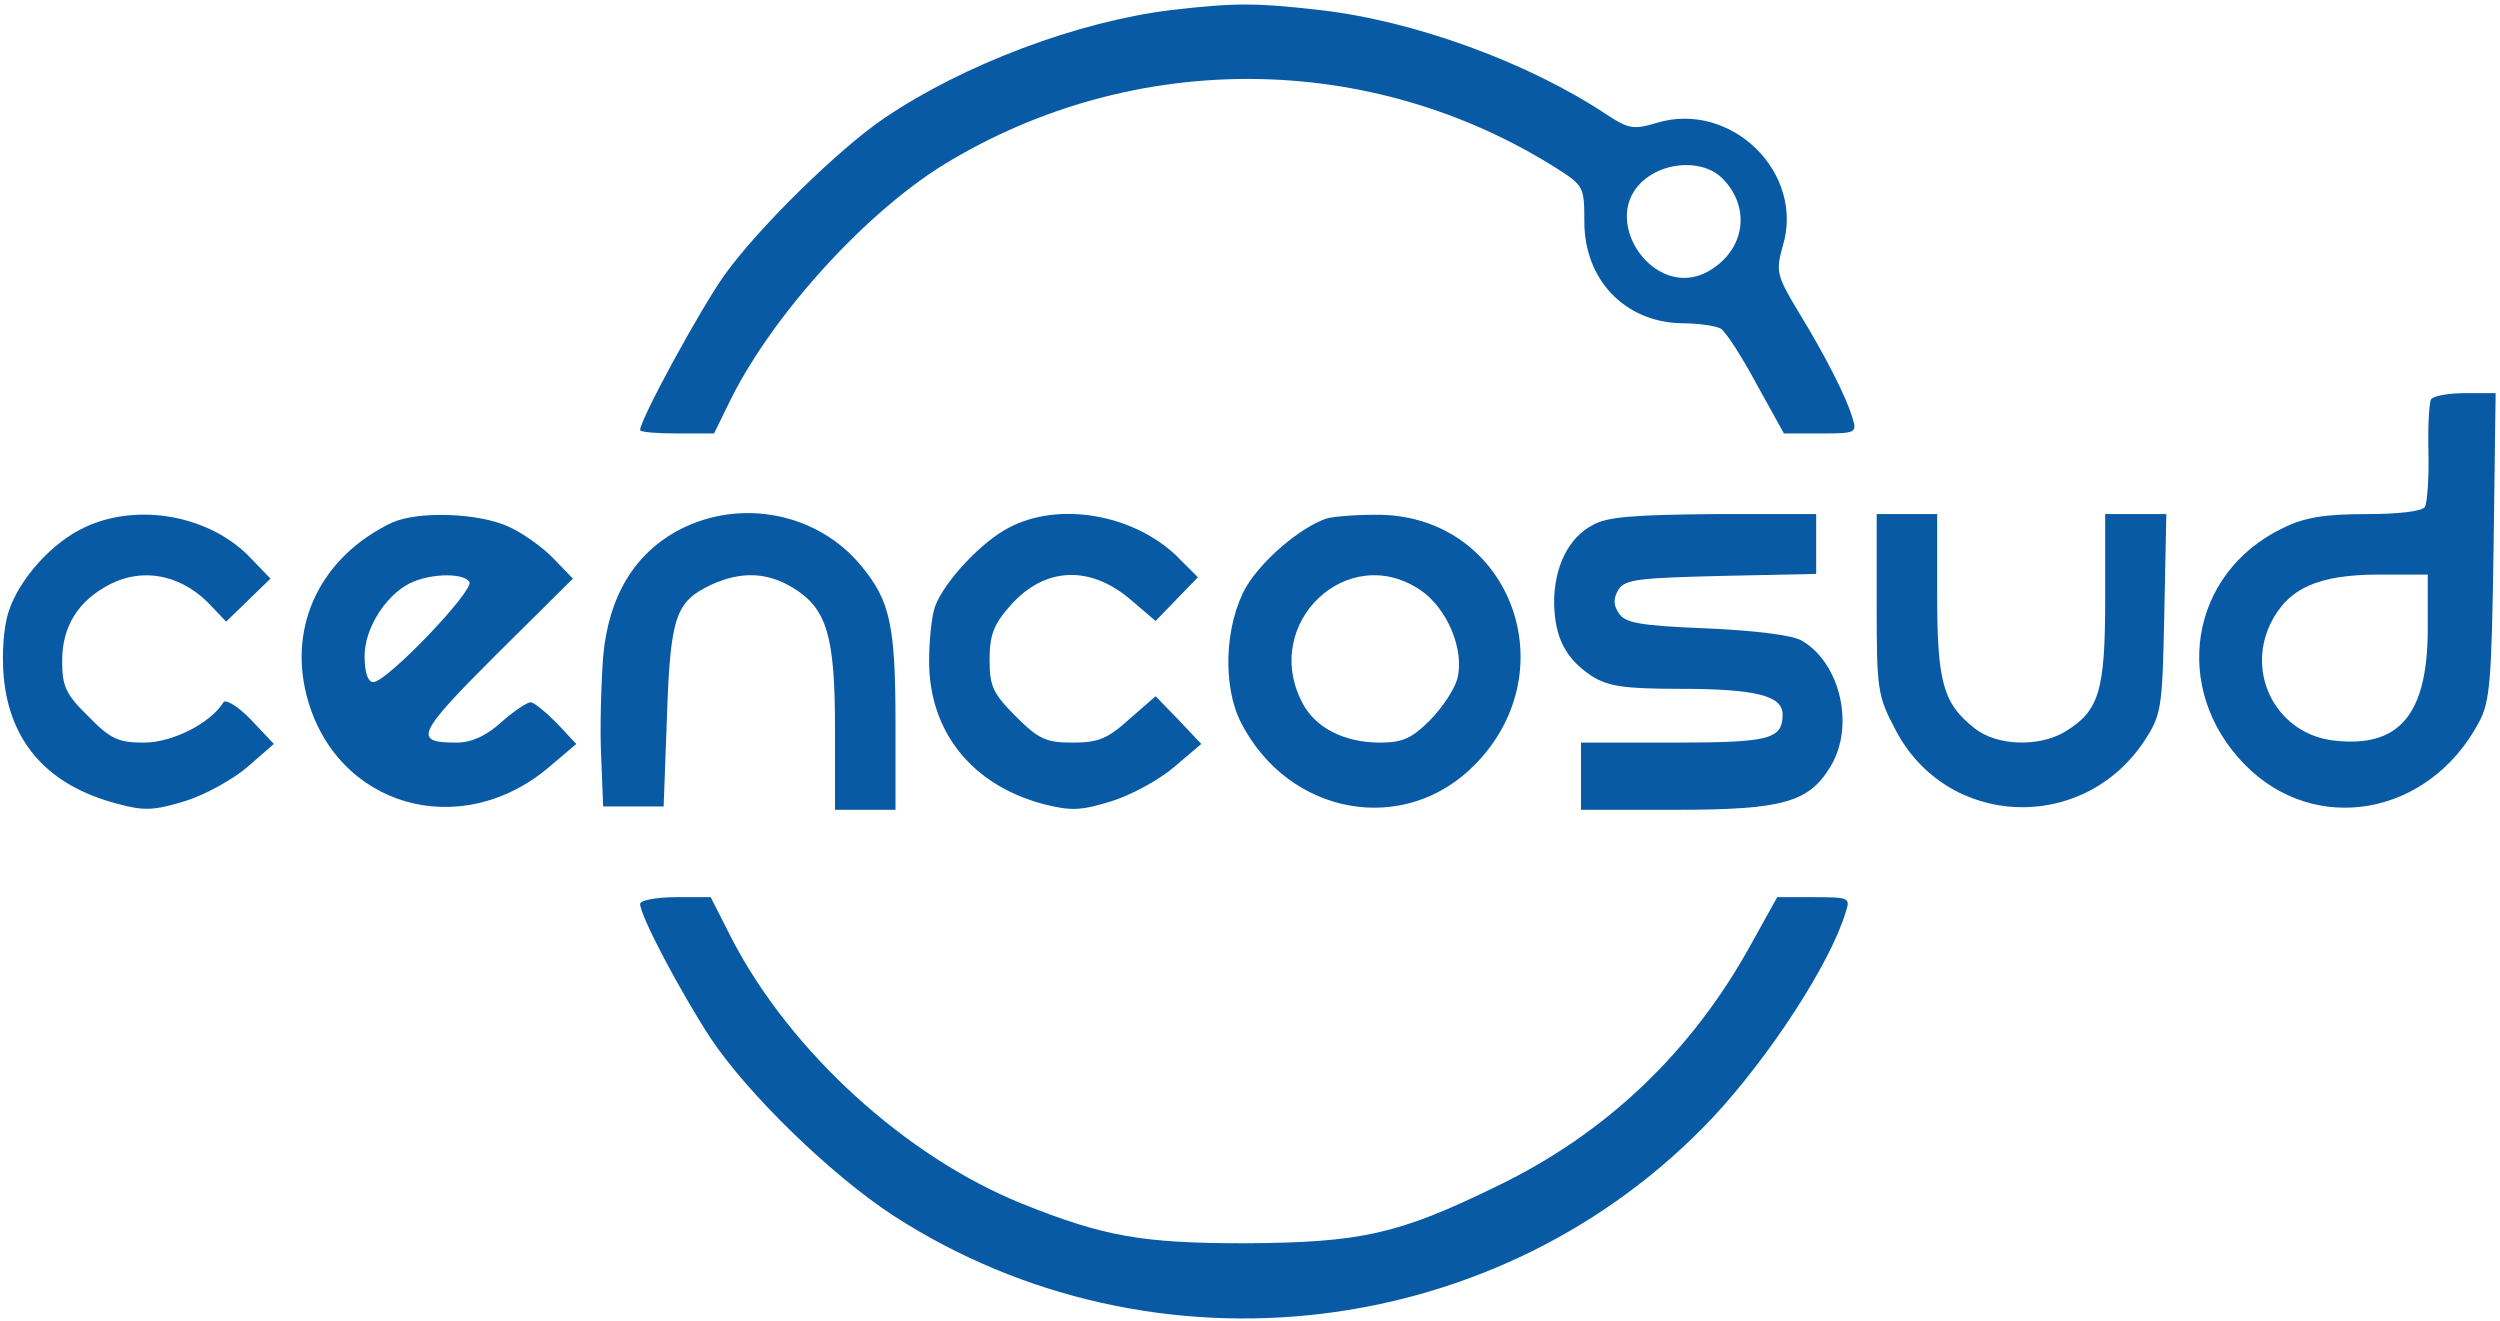 <svg width="496" height="262" viewBox="0 0 496 262" fill="none" xmlns="http://www.w3.org/2000/svg">
<path d="M232.333 2C213.8 4.267 191.133 12.8 175.4 23.467C166.2 29.733 150.333 45.333 143.667 54.667C138.867 61.467 127 83.2 127 85.333C127 85.733 130.333 86 134.333 86H141.667L145.133 78.933C153.667 62 172.067 41.867 187.667 32.4C225.133 9.733 271.933 10.133 308.733 33.333C314.2 36.8 314.333 37.067 314.333 44C314.333 55.467 322.333 63.867 333.533 64.133C337 64.133 340.467 64.667 341.4 65.2C342.333 65.733 345.533 70.667 348.467 76.133L353.933 86H361.267C368.2 86 368.467 85.867 367.533 82.933C366.333 78.8 362.2 70.667 356.733 61.733C352.467 54.667 352.333 53.733 353.667 48.933C358.2 34.267 343.4 19.867 328.6 24.4C324.2 25.733 323.133 25.6 318.867 22.8C303.267 12.4 280.6 4.133 261.933 2C249 0.533 245 0.533 232.333 2ZM341.667 35.333C347.533 41.2 346.2 49.733 338.867 53.867C328.067 59.867 316.733 43.067 326.467 35.467C331 31.867 338.2 31.867 341.667 35.333Z" fill="#095AA5"/>
<path d="M482.334 79.199C481.934 79.866 481.667 84.666 481.801 89.732C481.934 94.932 481.534 99.732 481.134 100.532C480.601 101.466 475.801 101.999 469.401 101.999C461.134 101.999 457.134 102.666 452.867 104.799C434.334 113.732 430.734 136.666 445.267 151.599C459.267 165.999 481.934 161.866 491.801 143.332C494.067 139.199 494.334 134.932 494.734 108.266L495.134 77.999H489.134C485.801 77.999 482.867 78.532 482.334 79.199ZM481.667 124.666C481.667 141.732 476.067 148.399 463.134 146.932C451.934 145.732 445.534 133.999 450.467 123.732C453.934 116.666 459.934 113.999 472.067 113.999H481.667V124.666Z" fill="#095AA5"/>
<path d="M17 104.532C10.467 107.465 3.8 114.798 1.667 121.465C0.734 124.398 0.334 129.598 0.734 134.265C1.934 147.332 9.534 155.865 23.267 159.465C28.6 160.932 30.6 160.798 36.734 158.932C40.6 157.732 46.2 154.665 49.134 152.132L54.334 147.598L49.8 142.798C47.267 140.132 44.734 138.665 44.334 139.332C41.8 143.465 34.2 147.332 28.6 147.332C23.534 147.332 21.934 146.665 17.534 142.132C13 137.732 12.334 136.132 12.334 131.065C12.334 124.265 15.534 119.198 21.667 115.998C28.6 112.398 36.467 114.132 42.2 120.532L44.867 123.332L49.267 119.065L53.667 114.798L49.934 110.932C42.067 102.398 27.667 99.598 17 104.532Z" fill="#095AA5"/>
<path d="M77.667 103.732C63.8 110.399 57.134 123.866 60.867 138.132C66.601 159.999 91.267 167.199 109.001 152.132L114.334 147.599L110.467 143.466C108.201 141.199 105.934 139.332 105.267 139.332C104.601 139.332 101.934 141.066 99.401 143.332C96.467 145.999 93.534 147.332 90.601 147.332C81.934 147.332 82.601 145.732 98.334 129.999L113.667 114.799L109.934 110.932C107.934 108.799 103.934 105.866 101.001 104.532C95.001 101.732 82.867 101.332 77.667 103.732ZM93.134 115.466C94.067 117.199 76.734 135.332 74.067 135.332C73.001 135.332 72.334 133.466 72.334 130.132C72.334 124.399 77.001 117.332 82.201 115.332C86.201 113.732 92.067 113.732 93.134 115.466Z" fill="#095AA5"/>
<path d="M134.867 105.064C125.933 109.731 120.733 118.264 119.667 130.264C119.267 135.597 119 144.531 119.267 149.997L119.667 159.997H125.667H131.667L132.333 141.997C133 122.264 134.067 119.331 141.133 115.997C147 113.331 152.2 113.464 157.4 116.664C164.067 120.797 165.667 126.131 165.667 144.664V160.664H171.667H177.667V143.597C177.667 123.997 176.6 119.197 170.867 112.264C162.2 101.731 147 98.797 134.867 105.064Z" fill="#095AA5"/>
<path d="M200.201 104.666C194.734 107.466 187.401 115.332 185.534 120.266C184.867 121.999 184.334 126.932 184.334 131.199C184.334 145.199 192.867 155.866 207.267 159.599C212.601 160.932 214.601 160.799 220.601 158.932C224.467 157.732 230.067 154.666 233.001 152.132L238.334 147.599L233.801 142.799L229.267 138.132L224.067 142.666C219.801 146.532 217.934 147.332 212.867 147.332C207.534 147.332 206.067 146.666 201.534 142.132C197.001 137.599 196.334 136.132 196.334 130.932C196.334 125.999 197.134 123.866 200.467 120.132C207.267 112.399 216.467 111.999 224.734 119.332L229.267 123.199L233.401 118.932L237.667 114.532L233.401 110.266C224.734 101.999 210.067 99.466 200.201 104.666Z" fill="#095AA5"/>
<path d="M263 102.932C257.8 104.799 250.466 111.066 247.266 116.399C243 123.866 242.466 135.999 246.2 143.332C255.666 161.866 278.733 165.999 292.733 151.599C311.4 132.399 299 101.732 272.733 102.132C268.466 102.132 264.066 102.532 263 102.932ZM281.8 117.066C287.133 120.666 290.6 128.932 289.133 134.666C288.6 136.666 286.2 140.399 283.666 142.932C280.066 146.532 278.2 147.332 273.8 147.332C266.733 147.332 260.866 144.399 258.333 139.332C250.2 123.599 267.4 107.332 281.8 117.066Z" fill="#095AA5"/>
<path d="M316.067 104.131C311.134 106.664 308.334 112.531 308.334 119.597C308.467 126.531 310.601 130.664 315.801 134.131C319.001 136.131 322.067 136.664 333.267 136.664C348.201 136.664 353.667 137.997 353.667 141.731C353.667 146.664 351.134 147.331 332.067 147.331H313.667V153.997V160.664H332.467C353.667 160.664 358.867 159.197 363.134 152.131C368.067 144.131 365.134 131.464 357.401 127.064C355.534 125.997 347.934 125.064 338.467 124.664C325.267 124.131 322.334 123.597 321.134 121.597C320.067 119.997 320.067 118.664 321.134 116.931C322.467 114.931 325.267 114.664 341.534 114.264L360.334 113.864V107.997V101.997H340.067C324.601 102.131 318.734 102.531 316.067 104.131Z" fill="#095AA5"/>
<path d="M372.334 119.86C372.334 136.793 372.467 137.993 376.067 144.793C386.201 164.26 413.134 165.46 425.401 147.06C428.867 141.727 429.001 140.66 429.401 121.727L429.801 101.993H423.801H417.667V118.793C417.667 137.193 416.467 141.06 409.667 145.193C404.467 148.26 396.201 147.993 391.801 144.527C385.534 139.593 384.334 135.46 384.334 117.993V101.993H378.334H372.334V119.86Z" fill="#095AA5"/>
<path d="M127 179.33C127 181.73 135 196.797 141 205.997C148.467 217.197 165 233.197 177.267 241.197C228.867 274.53 297.8 266.264 339.8 221.73C351 209.73 363.133 191.197 366.2 180.93C367.133 178.13 366.867 177.997 359.933 177.997H352.6L347.267 187.597C335.533 208.797 318.6 224.93 297 235.33C277.4 244.93 269.933 246.53 247 246.664C226.6 246.664 219 245.33 202.733 238.797C179.667 229.464 156.867 208.664 145.267 186.397L141 177.997H134.067C130.067 177.997 127 178.664 127 179.33Z" fill="#095AA5"/>
</svg>
